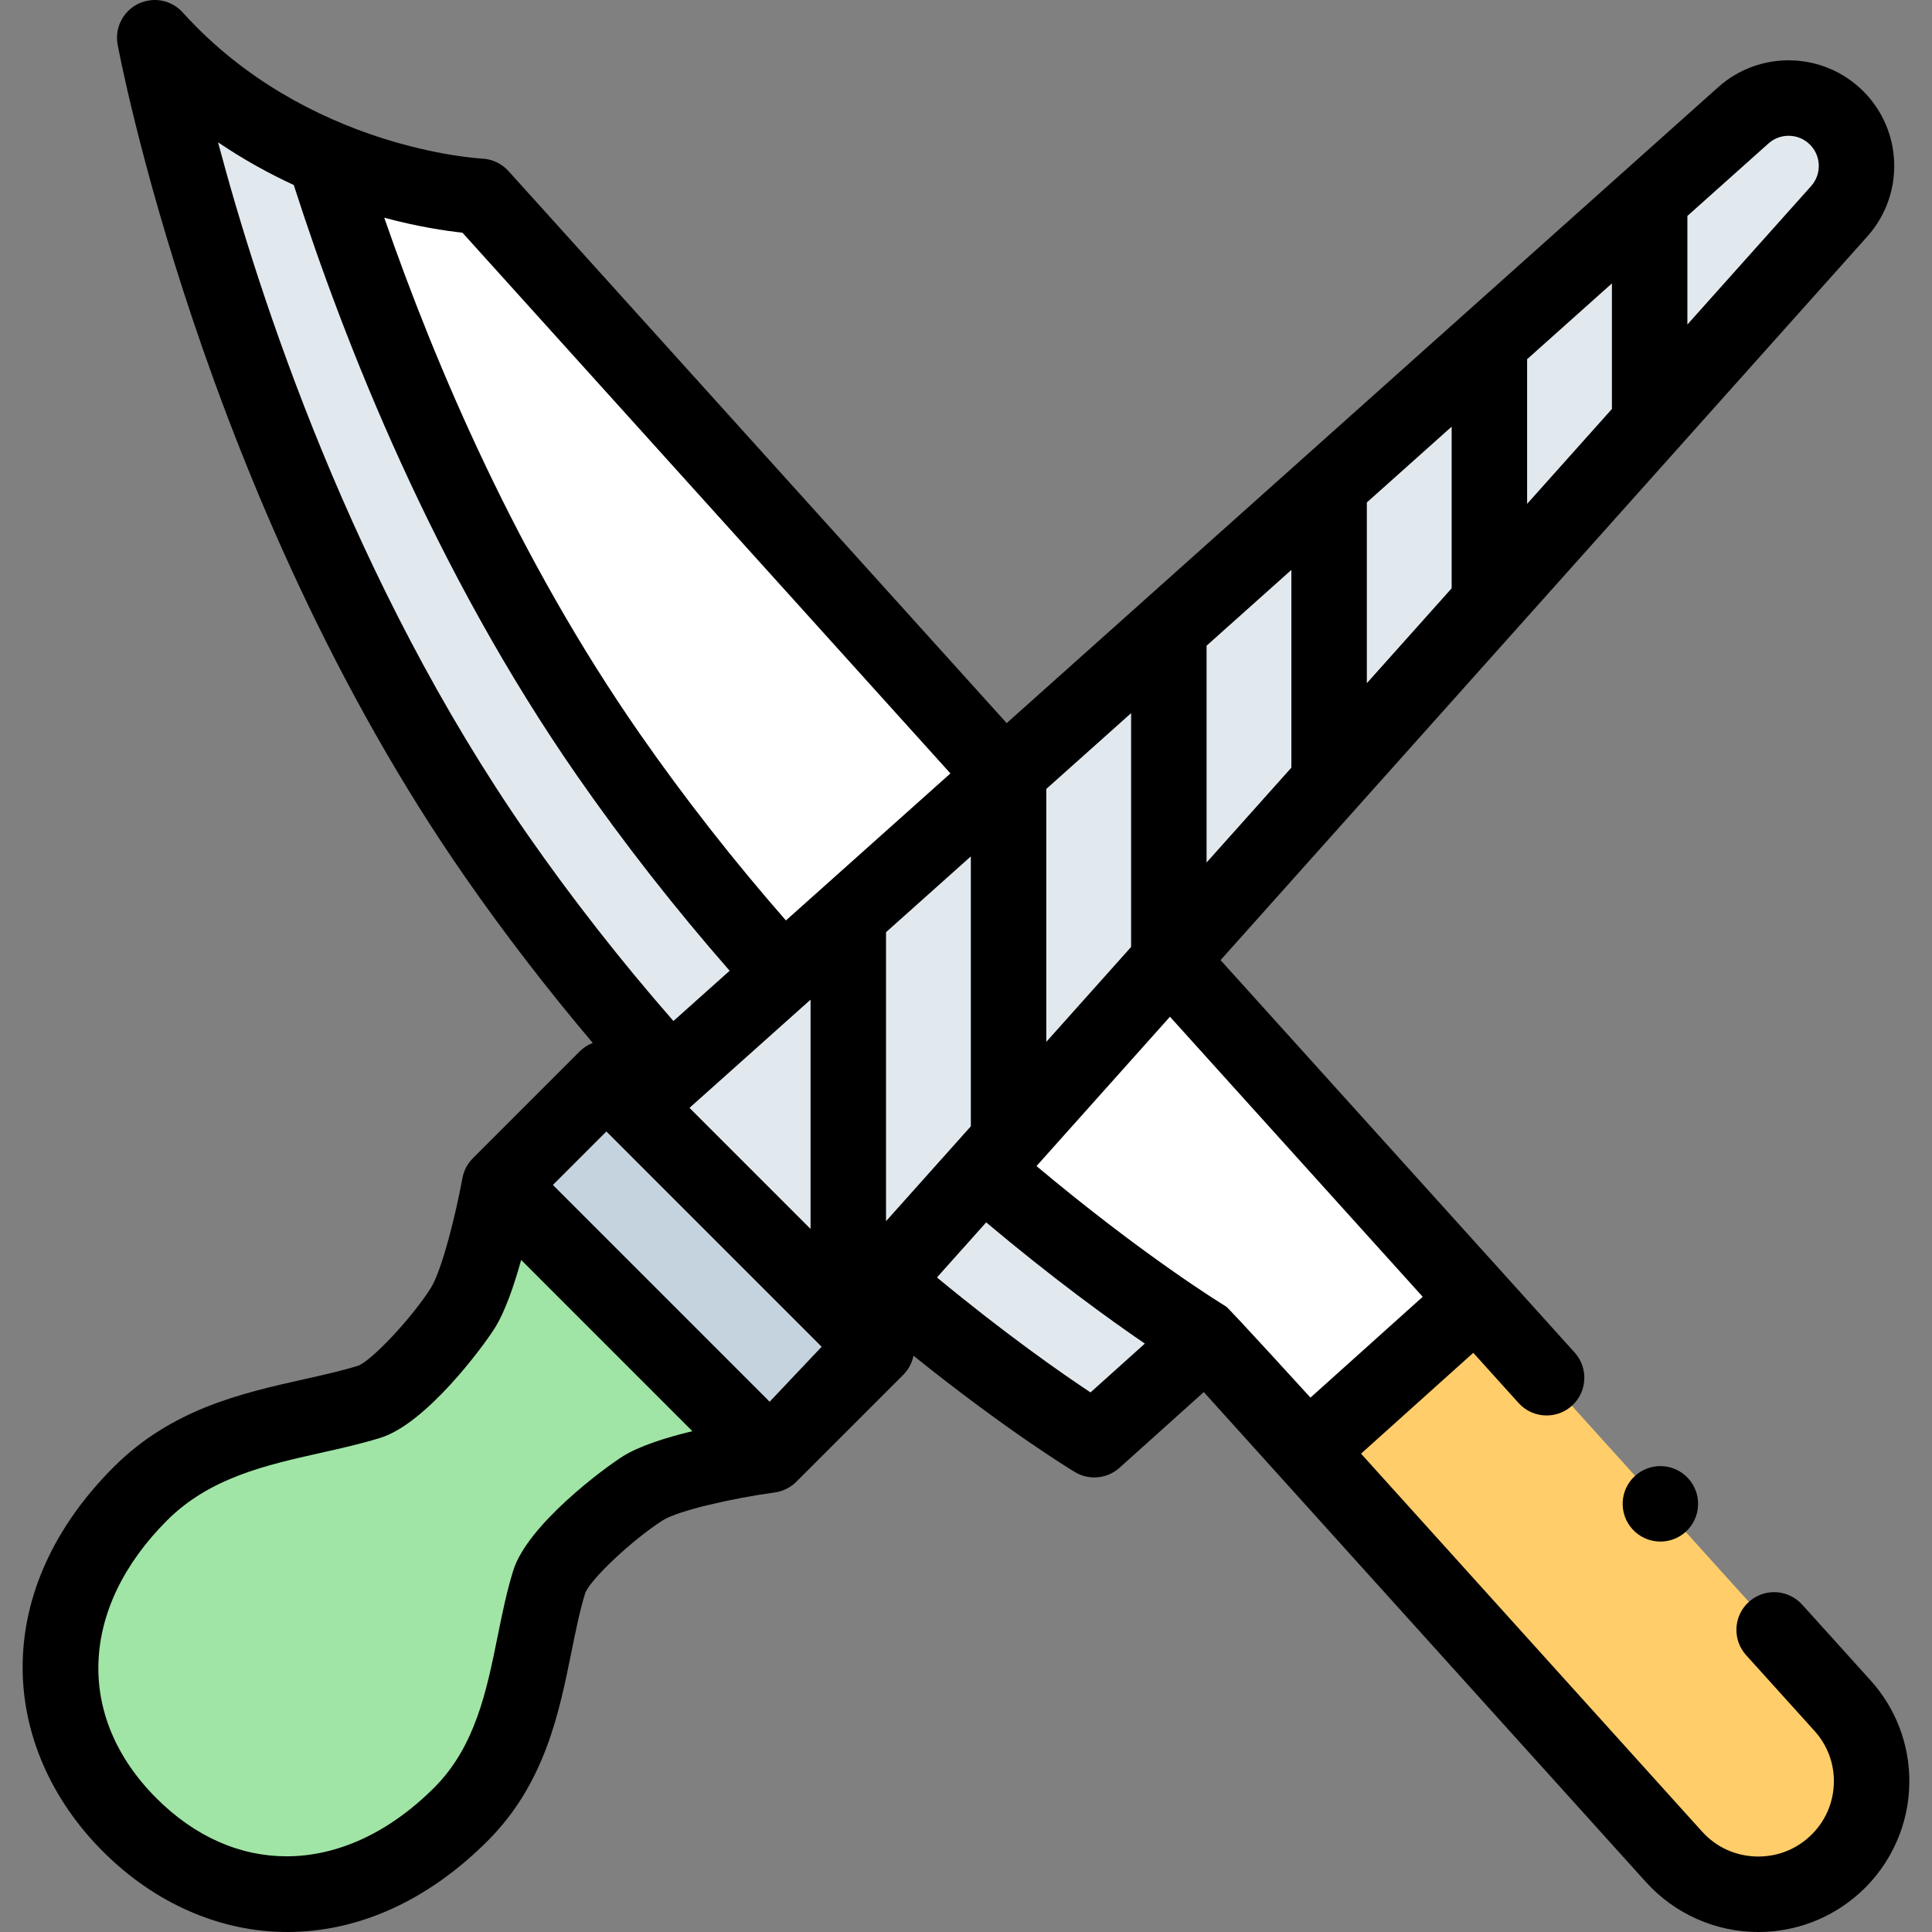<svg id="Capa_1" enable-background="new 0 0 512 512" height="512" viewBox="0 0 512 512" width="512" xmlns="http://www.w3.org/2000/svg"><rect x="0" y="0" width="512" height="512" fill="#808080" stroke="none"/><g><path d="m41 10c36.163 40.07 86.318 42.042 86.318 42.042l263.855 292.366-44.625 40.088-26.787-29.682-29.75 26.726s-87.247-52.404-158.412-154.638c-68.953-99.052-90.599-216.902-90.599-216.902z" fill="#fff"/><path d="m319.76 354.815-29.75 26.726s-87.247-52.4-158.412-154.638c-68.952-99.055-90.598-216.903-90.598-216.903 14.144 15.672 30.422 25.517 45.007 31.695 13.543 43.165 37.207 103.694 75.34 158.482 71.165 102.238 158.413 154.638 158.413 154.638z" fill="#e2e9ee"/><path d="m486.728 31.272c-6.753-6.753-17.603-7.057-24.724-.693l-293.831 262.616 56.632 56.632 262.616-293.831c6.364-7.12 6.06-17.971-.693-24.724z" fill="#e2e9ee"/><path d="m486.072 494.295-.011.01c-12.325 11.072-31.318 10.079-42.414-2.217l-97.099-107.591 44.625-40.088 97.121 107.615c11.087 12.286 10.093 31.207-2.222 42.271z" fill="#ffcd69"/><path d="m162.309 285.051h40.045v101.237h-40.045z" fill="#c5d3de" transform="matrix(.707 -.707 .707 .707 -183.95 227.243)"/><path d="m37.212 395.84c-29.068 29.068-26.553 64.058-2.832 87.779s58.712 26.236 87.779-2.832c17.884-17.884 17.583-42.813 23.385-61.563 2.376-7.678 18.142-20.575 24.776-24.776 8.52-5.396 33.645-8.829 33.645-8.829l-71.585-71.585s-4.388 24.171-9.783 32.691c-4.201 6.634-17.098 22.401-24.776 24.776-18.751 5.802-42.725 6.455-60.609 24.339z" fill="#a0e5a5"/><g><path d="m495.72 445.317-18.13-20.08c-1.89-2.101-4.6-3.301-7.43-3.301-2.471 0-4.851.92-6.69 2.58-1.99 1.79-3.15 4.24-3.29 6.91-.14 2.66.771 5.22 2.561 7.2v.01l18.13 20.081c3.34 3.72 5.12 8.33 5.13 13.321-.021 5.729-2.36 10.99-6.62 14.82l-.05.04c0 .011 0 .011-.011.021-3.72 3.31-8.34 5.071-13.35 5.08-5.77-.01-11.06-2.361-14.9-6.611l-90.38-100.153 29.745-26.727 12.016 13.316c1.89 2.09 4.59 3.3 7.42 3.29 2.479 0 4.859-.91 6.699-2.57 4.091-3.691 4.421-10.031.721-14.121l-93.832-103.979 171.418-191.801c9.893-11.07 9.419-27.963-1.078-38.46-10.497-10.498-27.39-10.971-38.459-1.078l-188.558 168.532-132.038-146.314c-1.793-1.987-4.333-3.174-7.006-3.292-.461-.021-46.374-2.457-79.11-38.506-2.235-2.624-5.768-4.026-9.405-3.361-5.433.986-9.038 6.188-8.053 11.621.217 1.194 22.464 120.595 92.222 220.818 10.389 14.927 21.683 29.594 33.695 43.79-1.285.498-2.468 1.252-3.461 2.245l-28.315 28.318c-1.492 1.492-2.41 3.34-2.762 5.27-.001.005-.005.007-.006.013-1.683 9.25-5.399 24.403-8.393 29.129-5.006 7.905-15.658 19.256-19.285 20.575-4.374 1.354-9.205 2.435-14.319 3.58-16.406 3.675-35.002 7.84-50.404 23.241-15.745 15.746-24.093 34.052-24.142 52.942-.046 17.8 7.521 35.196 21.309 48.984 13.746 13.746 31.077 21.31 48.821 21.31h.161c18.89-.049 37.195-8.397 52.94-24.142 15.139-15.141 18.91-33.769 22.237-50.204 1.129-5.576 2.195-10.844 3.617-15.444 1.33-3.66 12.681-14.312 20.584-19.318 4.114-2.605 18.609-5.861 29.665-7.377 2.08-.29 4.103-1.23 5.703-2.83l28.316-28.317c1.401-1.401 2.343-3.177 2.73-5.091 24.995 20.078 41.943 30.328 42.777 30.83 3.766 2.262 8.565 1.804 11.833-1.134l22.327-20.062 117.2 129.879c7.58 8.39 18.41 13.21 29.72 13.21h.07c9.88 0 19.37-3.641 26.73-10.26l.06-.051c8.4-7.57 13.21-18.371 13.2-29.65.01-9.881-3.64-19.371-10.28-26.722zm-48.545-388.089 21.493-19.211c3.162-2.827 7.99-2.691 10.988.309 3 2.999 3.135 7.826.309 10.989l-32.79 36.689zm-42.474 37.963 22.474-20.087v33.278l-22.474 25.146zm-42.474 37.963 22.475-20.088v42.839l-22.475 25.147zm-42.474 37.963 22.474-20.087v52.4l-22.474 25.146zm-42.474 37.963 22.474-20.087v61.96l-22.474 25.147zm-154.73-147.417 129.321 143.303-43.595 38.965c-13.954-15.961-26.954-32.565-38.718-49.477-32.344-46.466-54.056-97.318-67.726-136.757 9.007 2.417 16.341 3.496 20.718 3.966zm92.256 203.257v60.756l-32.081-32.082zm-74.998-43.744c-46.57-66.909-71.21-142.787-82.022-183.464 6.751 4.576 13.528 8.297 20.066 11.314 13.56 42.244 37.339 102.331 75.29 156.852 12.223 17.571 25.728 34.817 40.221 51.382l-14.9 13.317c-13.901-15.904-26.88-32.483-38.655-49.401zm25.163 164.819c-4.84 3.065-25.209 18.086-28.979 30.271-1.729 5.592-2.947 11.605-4.124 17.421-2.901 14.333-5.901 29.152-16.777 40.029-12.126 12.126-25.796 18.225-39.157 18.224-12.23-.002-24.202-5.114-34.48-15.392-21.506-21.507-20.395-50.413 2.832-73.64 11.296-11.296 26.21-14.636 40.633-17.867 5.272-1.181 10.724-2.401 15.859-3.99 12.183-3.769 27.205-24.139 30.271-28.98 2.793-4.41 5.197-11.429 7.062-18.173l45.378 45.38c-6.934 1.668-14.08 3.907-18.518 6.717zm38.996-14.523-57.443-57.446 14.173-14.174 57.037 57.041c.003.003.007.006.01.009zm30.839-47.847v-76.581l22.475-20.088v71.521zm54.189 45.378c-7.809-5.179-22.467-15.404-40.695-30.464l13.047-14.598c17.819 14.981 32.604 25.682 42.046 32.125zm35.921-22.767c-.002-.001-.002-.003-.004-.004-.001-.001-.015-.009-.019-.011-.017-.01-.034-.021-.052-.031-1.242-.756-21.787-13.379-50.159-37.168l35.371-39.577 66.979 74.219-29.746 26.72c.001-.001-21.546-23.652-22.37-24.148z"/><path d="m433.32 391.11c-4.1 3.69-4.42 10.03-.72 14.12 1.891 2.101 4.59 3.301 7.42 3.301 2.48 0 4.86-.91 6.7-2.58 4.09-3.69 4.42-10.021.72-14.12-1.89-2.101-4.6-3.3-7.43-3.3-2.47-.001-4.85.919-6.69 2.579z"/></g></g></svg>